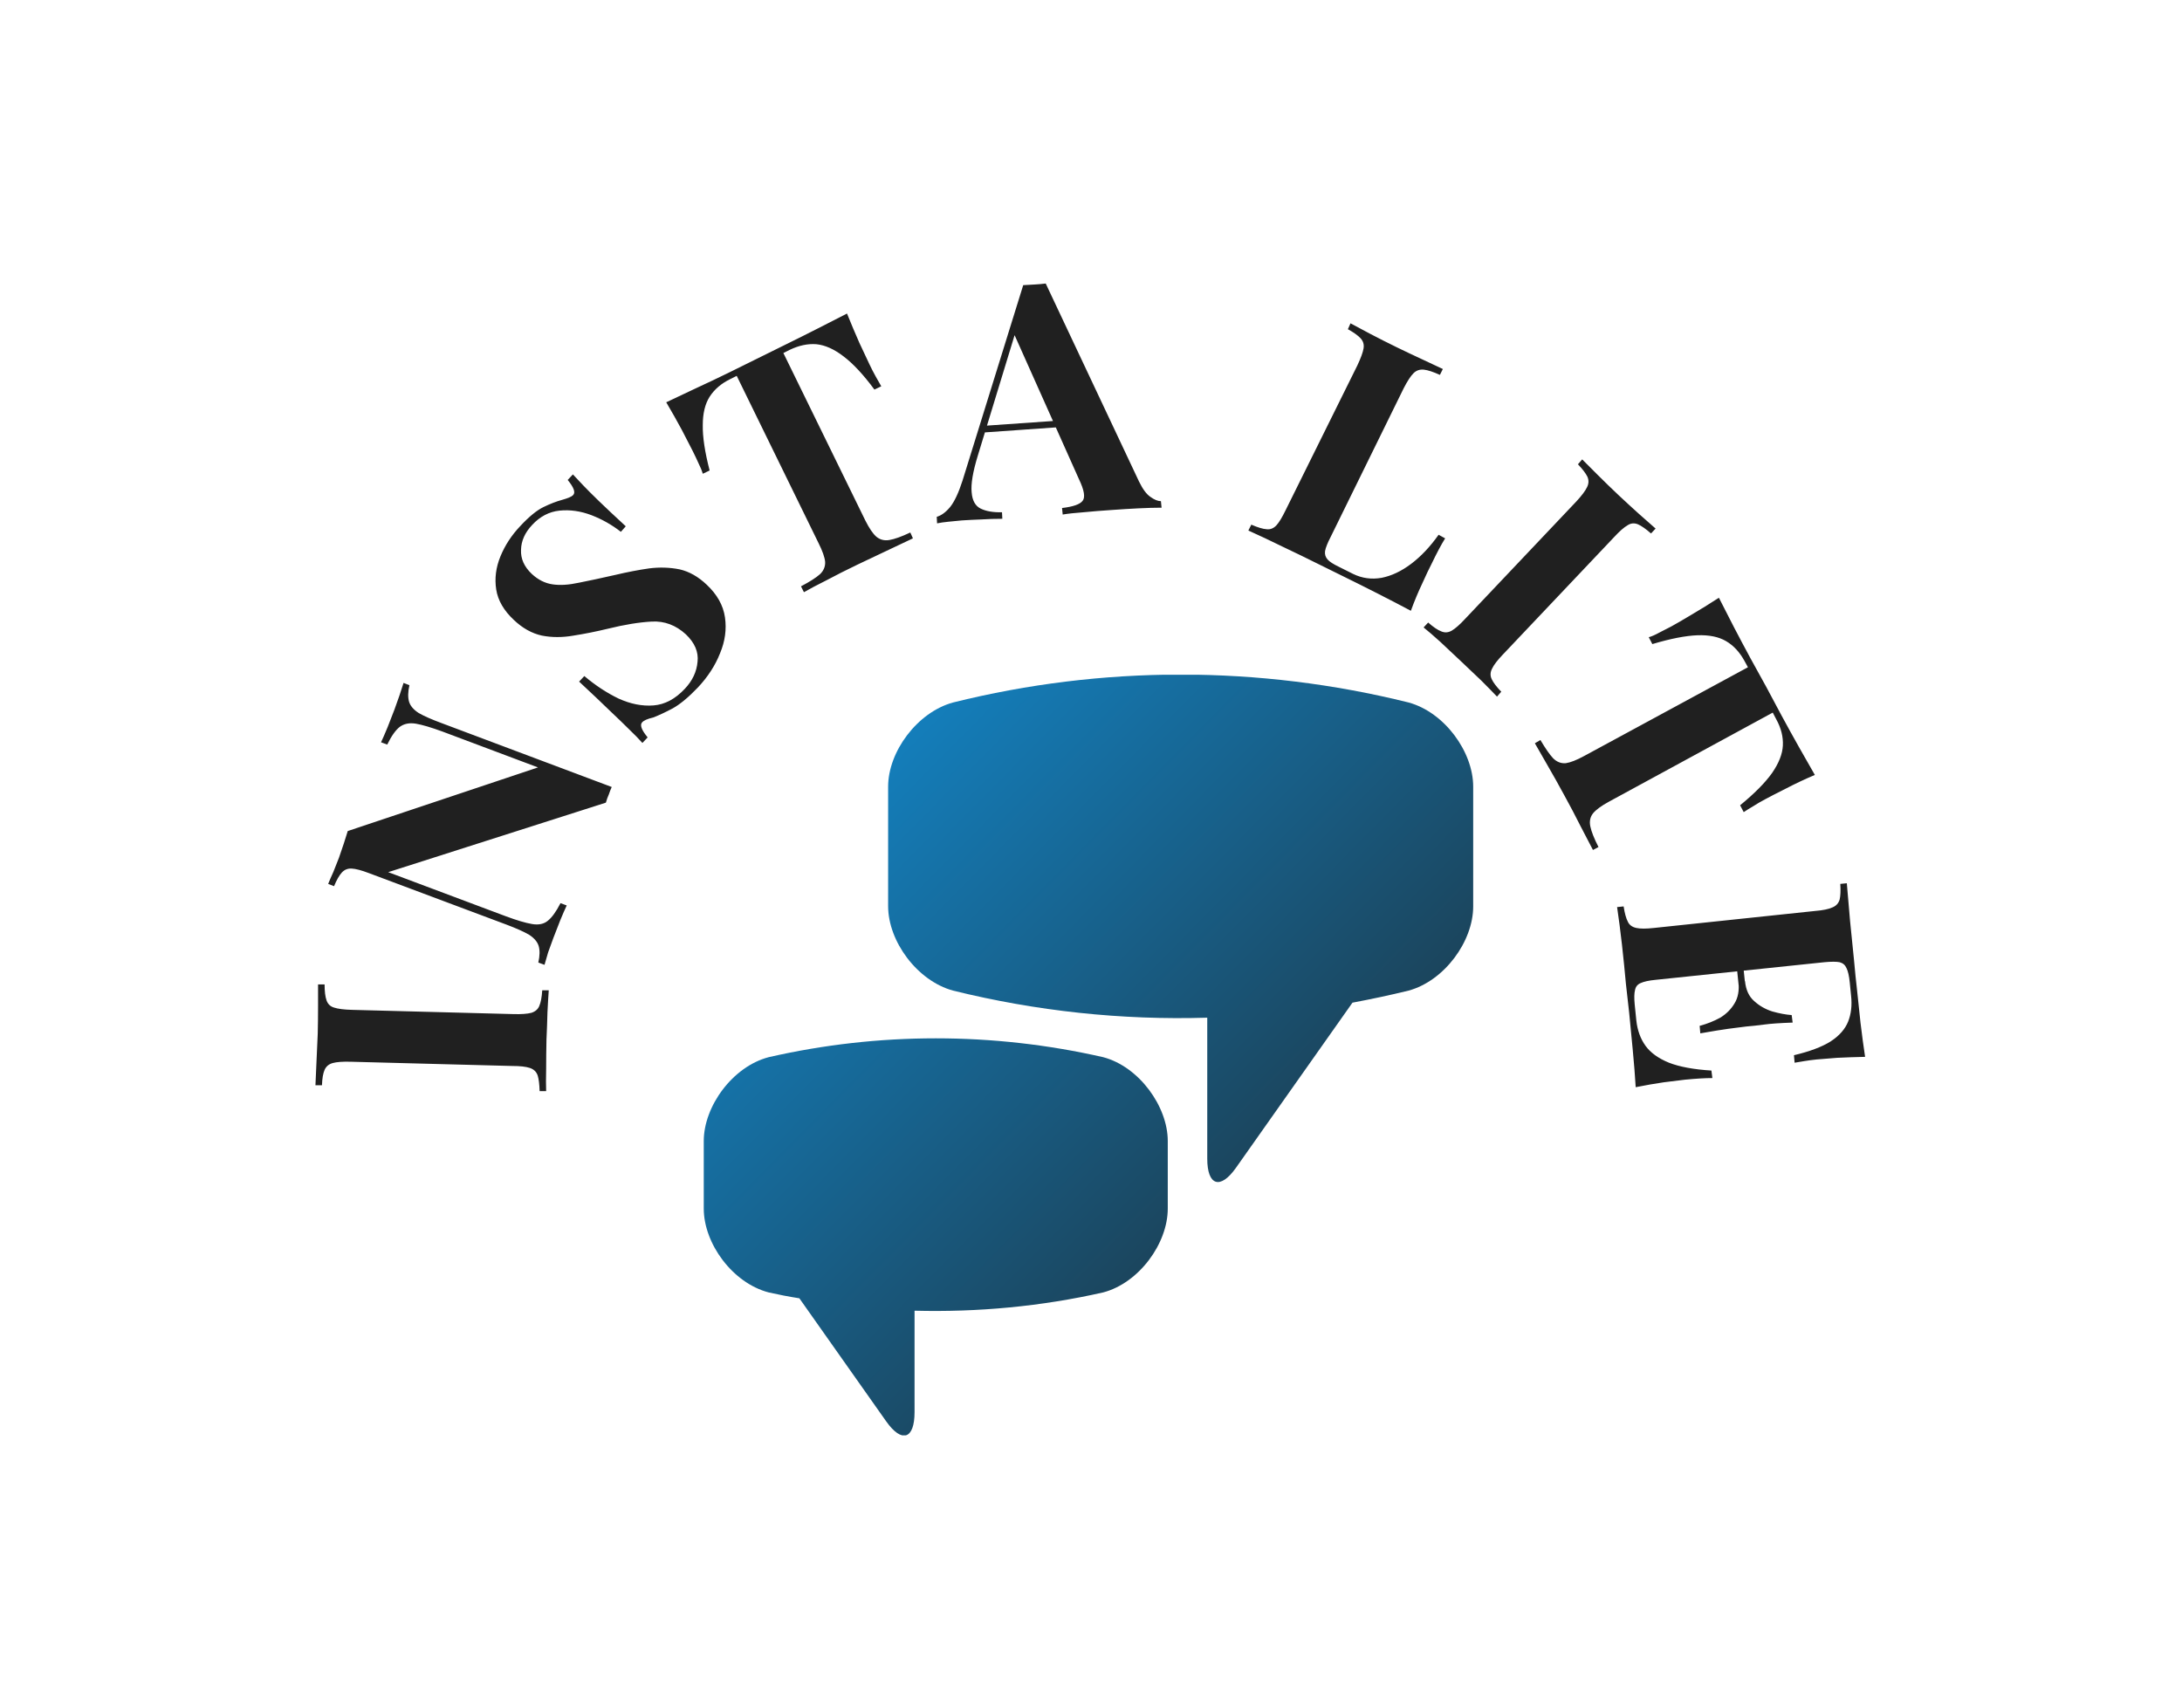 <svg xmlns="http://www.w3.org/2000/svg" version="1.1" xmlns:xlink="http://www.w3.org/1999/xlink" xmlns:svgjs="http://svgjs.dev/svgjs" viewBox="0 0 5.617 4.397"><g transform="matrix(0.84,0,0,0.84,2.802,3.853)"><g transform="matrix(1,0,0,1,0,0)"><path d=" M -2.361 -1.57 L -2.341 -1.57 Q -2.341 -1.538 -2.335 -1.521 Q -2.329 -1.504 -2.312 -1.499 Q -2.294 -1.493 -2.257 -1.492 L -1.762 -1.479 Q -1.726 -1.478 -1.707 -1.483 Q -1.689 -1.489 -1.683 -1.504 Q -1.676 -1.52 -1.674 -1.552 L -1.654 -1.552 Q -1.656 -1.525 -1.658 -1.484 Q -1.659 -1.443 -1.661 -1.401 Q -1.662 -1.352 -1.662 -1.31 Q -1.663 -1.269 -1.662 -1.243 L -1.682 -1.243 Q -1.683 -1.275 -1.688 -1.291 Q -1.694 -1.308 -1.712 -1.314 Q -1.73 -1.32 -1.766 -1.32 L -2.261 -1.333 Q -2.298 -1.334 -2.316 -1.329 Q -2.334 -1.324 -2.341 -1.308 Q -2.348 -1.292 -2.349 -1.261 L -2.369 -1.261 Q -2.368 -1.287 -2.366 -1.329 Q -2.364 -1.37 -2.362 -1.419 Q -2.361 -1.461 -2.361 -1.502 Q -2.361 -1.543 -2.361 -1.57 M -2.099 -2.494 L -2.081 -2.487 Q -2.088 -2.456 -2.082 -2.436 Q -2.076 -2.417 -2.053 -2.402 Q -2.029 -2.388 -1.983 -2.371 L -1.461 -2.175 Q -1.466 -2.164 -1.47 -2.152 Q -1.475 -2.141 -1.479 -2.127 L -2.146 -1.914 L -1.786 -1.779 Q -1.735 -1.76 -1.705 -1.755 Q -1.675 -1.75 -1.657 -1.765 Q -1.638 -1.78 -1.618 -1.819 L -1.599 -1.812 Q -1.607 -1.795 -1.619 -1.766 Q -1.63 -1.738 -1.64 -1.712 Q -1.648 -1.691 -1.656 -1.668 Q -1.663 -1.645 -1.667 -1.63 L -1.686 -1.637 Q -1.679 -1.668 -1.685 -1.688 Q -1.691 -1.707 -1.714 -1.722 Q -1.738 -1.736 -1.783 -1.753 L -2.205 -1.911 Q -2.239 -1.924 -2.258 -1.925 Q -2.276 -1.926 -2.288 -1.913 Q -2.3 -1.9 -2.312 -1.871 L -2.33 -1.878 Q -2.324 -1.893 -2.314 -1.915 Q -2.305 -1.937 -2.297 -1.958 Q -2.289 -1.981 -2.282 -2.002 Q -2.275 -2.023 -2.27 -2.04 L -1.687 -2.235 L -1.98 -2.345 Q -2.032 -2.364 -2.061 -2.369 Q -2.091 -2.374 -2.111 -2.359 Q -2.13 -2.344 -2.149 -2.305 L -2.168 -2.312 Q -2.16 -2.329 -2.148 -2.358 Q -2.137 -2.386 -2.127 -2.412 Q -2.119 -2.434 -2.111 -2.457 Q -2.104 -2.479 -2.099 -2.494 M -1.741 -2.975 Q -1.701 -3.018 -1.67 -3.033 Q -1.639 -3.048 -1.613 -3.055 Q -1.599 -3.059 -1.592 -3.062 Q -1.584 -3.065 -1.579 -3.07 Q -1.568 -3.082 -1.596 -3.116 L -1.58 -3.133 Q -1.567 -3.119 -1.549 -3.1 Q -1.531 -3.081 -1.5 -3.051 Q -1.469 -3.021 -1.418 -2.974 L -1.433 -2.957 Q -1.474 -2.989 -1.523 -3.008 Q -1.573 -3.027 -1.621 -3.022 Q -1.669 -3.017 -1.705 -2.978 Q -1.738 -2.943 -1.739 -2.902 Q -1.741 -2.861 -1.706 -2.828 Q -1.677 -2.801 -1.642 -2.796 Q -1.608 -2.791 -1.562 -2.801 Q -1.516 -2.81 -1.45 -2.825 Q -1.395 -2.838 -1.346 -2.845 Q -1.298 -2.851 -1.253 -2.842 Q -1.209 -2.832 -1.17 -2.795 Q -1.122 -2.75 -1.114 -2.695 Q -1.106 -2.64 -1.129 -2.585 Q -1.151 -2.529 -1.197 -2.48 Q -1.24 -2.435 -1.274 -2.416 Q -1.308 -2.398 -1.334 -2.388 Q -1.36 -2.382 -1.368 -2.373 Q -1.379 -2.361 -1.351 -2.327 L -1.367 -2.31 Q -1.383 -2.328 -1.406 -2.35 Q -1.429 -2.373 -1.466 -2.408 Q -1.503 -2.444 -1.561 -2.498 L -1.545 -2.515 Q -1.494 -2.472 -1.44 -2.446 Q -1.385 -2.421 -1.333 -2.425 Q -1.281 -2.429 -1.237 -2.476 Q -1.202 -2.513 -1.198 -2.559 Q -1.193 -2.604 -1.234 -2.643 Q -1.28 -2.685 -1.338 -2.682 Q -1.396 -2.679 -1.473 -2.66 Q -1.527 -2.647 -1.578 -2.639 Q -1.629 -2.63 -1.675 -2.639 Q -1.721 -2.649 -1.761 -2.687 Q -1.807 -2.73 -1.815 -2.78 Q -1.823 -2.831 -1.802 -2.882 Q -1.781 -2.933 -1.741 -2.975 M -0.74 -3.626 Q -0.721 -3.579 -0.702 -3.536 Q -0.682 -3.493 -0.671 -3.47 Q -0.662 -3.451 -0.652 -3.433 Q -0.642 -3.416 -0.635 -3.403 L -0.656 -3.393 Q -0.707 -3.462 -0.751 -3.495 Q -0.794 -3.528 -0.834 -3.532 Q -0.873 -3.535 -0.915 -3.515 L -0.935 -3.505 L -0.684 -2.992 Q -0.666 -2.956 -0.65 -2.942 Q -0.633 -2.928 -0.61 -2.932 Q -0.586 -2.936 -0.546 -2.955 L -0.538 -2.937 Q -0.566 -2.924 -0.612 -2.902 Q -0.659 -2.88 -0.709 -2.856 Q -0.759 -2.832 -0.802 -2.809 Q -0.846 -2.787 -0.872 -2.772 L -0.881 -2.79 Q -0.841 -2.811 -0.823 -2.827 Q -0.806 -2.843 -0.807 -2.865 Q -0.809 -2.886 -0.827 -2.922 L -1.078 -3.435 L -1.098 -3.425 Q -1.139 -3.405 -1.161 -3.371 Q -1.182 -3.338 -1.182 -3.284 Q -1.183 -3.23 -1.161 -3.145 L -1.182 -3.135 Q -1.186 -3.149 -1.195 -3.167 Q -1.203 -3.185 -1.213 -3.205 Q -1.224 -3.227 -1.246 -3.269 Q -1.268 -3.31 -1.294 -3.354 Q -1.252 -3.374 -1.203 -3.397 Q -1.153 -3.42 -1.104 -3.444 Q -1.055 -3.468 -1.015 -3.488 Q -0.975 -3.508 -0.926 -3.532 Q -0.877 -3.556 -0.828 -3.581 Q -0.779 -3.606 -0.74 -3.626 M -0.131 -3.718 L 0.155 -3.111 Q 0.172 -3.076 0.19 -3.064 Q 0.208 -3.051 0.222 -3.051 L 0.224 -3.031 Q 0.194 -3.031 0.153 -3.029 Q 0.113 -3.027 0.072 -3.024 Q 0.026 -3.021 -0.015 -3.017 Q -0.056 -3.014 -0.079 -3.01 L -0.081 -3.03 Q -0.03 -3.036 -0.018 -3.052 Q -0.005 -3.068 -0.029 -3.118 L -0.231 -3.57 L -0.215 -3.597 L -0.339 -3.191 Q -0.362 -3.116 -0.358 -3.078 Q -0.355 -3.04 -0.33 -3.028 Q -0.305 -3.016 -0.265 -3.017 L -0.264 -2.997 Q -0.297 -2.997 -0.327 -2.995 Q -0.357 -2.994 -0.388 -2.992 Q -0.41 -2.99 -0.429 -2.988 Q -0.449 -2.986 -0.464 -2.983 L -0.465 -3.003 Q -0.444 -3.009 -0.424 -3.033 Q -0.404 -3.058 -0.386 -3.114 L -0.2 -3.713 Q -0.184 -3.714 -0.165 -3.715 Q -0.147 -3.716 -0.131 -3.718 M -0.032 -3.302 L -0.03 -3.282 L -0.328 -3.261 L -0.319 -3.282 L -0.032 -3.302 M 1.086 -3.456 L 1.077 -3.438 Q 1.046 -3.452 1.028 -3.454 Q 1.009 -3.456 0.996 -3.443 Q 0.983 -3.43 0.966 -3.397 L 0.742 -2.941 Q 0.728 -2.914 0.725 -2.898 Q 0.723 -2.883 0.733 -2.872 Q 0.742 -2.862 0.767 -2.85 L 0.811 -2.828 Q 0.852 -2.808 0.898 -2.816 Q 0.944 -2.825 0.989 -2.859 Q 1.034 -2.893 1.073 -2.948 L 1.093 -2.937 Q 1.075 -2.908 1.052 -2.86 Q 1.041 -2.839 1.023 -2.799 Q 1.004 -2.759 0.988 -2.715 Q 0.943 -2.739 0.886 -2.768 Q 0.829 -2.797 0.784 -2.819 Q 0.753 -2.834 0.703 -2.859 Q 0.653 -2.884 0.596 -2.911 Q 0.539 -2.939 0.49 -2.961 L 0.499 -2.979 Q 0.529 -2.966 0.546 -2.965 Q 0.563 -2.963 0.576 -2.977 Q 0.588 -2.99 0.604 -3.023 L 0.824 -3.467 Q 0.84 -3.501 0.843 -3.519 Q 0.846 -3.537 0.834 -3.55 Q 0.822 -3.563 0.795 -3.578 L 0.803 -3.596 Q 0.825 -3.584 0.863 -3.564 Q 0.901 -3.544 0.944 -3.523 Q 0.983 -3.504 1.022 -3.486 Q 1.06 -3.468 1.086 -3.456 M 1.738 -2.967 L 1.724 -2.952 Q 1.7 -2.973 1.684 -2.98 Q 1.667 -2.987 1.652 -2.977 Q 1.636 -2.968 1.611 -2.941 L 1.27 -2.581 Q 1.245 -2.555 1.237 -2.538 Q 1.228 -2.521 1.236 -2.505 Q 1.243 -2.49 1.265 -2.467 L 1.252 -2.452 Q 1.233 -2.472 1.204 -2.501 Q 1.174 -2.529 1.144 -2.558 Q 1.108 -2.592 1.078 -2.62 Q 1.047 -2.648 1.027 -2.664 L 1.041 -2.679 Q 1.065 -2.658 1.081 -2.652 Q 1.097 -2.645 1.113 -2.654 Q 1.13 -2.664 1.154 -2.69 L 1.495 -3.05 Q 1.52 -3.077 1.528 -3.094 Q 1.536 -3.11 1.529 -3.126 Q 1.521 -3.142 1.5 -3.164 L 1.513 -3.179 Q 1.532 -3.16 1.561 -3.131 Q 1.59 -3.102 1.626 -3.068 Q 1.657 -3.039 1.687 -3.012 Q 1.718 -2.985 1.738 -2.967 M 2.226 -2.212 Q 2.179 -2.192 2.137 -2.17 Q 2.095 -2.149 2.073 -2.137 Q 2.054 -2.127 2.037 -2.116 Q 2.02 -2.106 2.008 -2.098 L 1.997 -2.119 Q 2.063 -2.173 2.095 -2.218 Q 2.126 -2.263 2.128 -2.302 Q 2.13 -2.342 2.108 -2.382 L 2.097 -2.403 L 1.595 -2.13 Q 1.56 -2.111 1.546 -2.094 Q 1.533 -2.077 1.538 -2.054 Q 1.543 -2.03 1.563 -1.991 L 1.546 -1.982 Q 1.532 -2.009 1.508 -2.055 Q 1.485 -2.101 1.458 -2.15 Q 1.432 -2.198 1.407 -2.241 Q 1.383 -2.283 1.368 -2.309 L 1.385 -2.319 Q 1.408 -2.28 1.424 -2.263 Q 1.441 -2.246 1.463 -2.248 Q 1.484 -2.251 1.519 -2.27 L 2.021 -2.542 L 2.01 -2.562 Q 1.988 -2.602 1.954 -2.622 Q 1.92 -2.642 1.866 -2.64 Q 1.812 -2.638 1.728 -2.613 L 1.717 -2.634 Q 1.731 -2.638 1.749 -2.648 Q 1.766 -2.657 1.786 -2.667 Q 1.808 -2.679 1.848 -2.703 Q 1.889 -2.727 1.932 -2.755 Q 1.953 -2.714 1.978 -2.665 Q 2.003 -2.617 2.029 -2.569 Q 2.056 -2.52 2.077 -2.482 Q 2.098 -2.442 2.124 -2.394 Q 2.15 -2.346 2.177 -2.298 Q 2.204 -2.251 2.226 -2.212 M 2.38 -1.348 Q 2.335 -1.347 2.294 -1.345 Q 2.254 -1.342 2.232 -1.34 Q 2.212 -1.338 2.194 -1.335 Q 2.176 -1.332 2.164 -1.33 L 2.162 -1.353 Q 2.234 -1.37 2.274 -1.395 Q 2.314 -1.421 2.328 -1.456 Q 2.342 -1.491 2.337 -1.536 L 2.333 -1.576 Q 2.33 -1.606 2.323 -1.62 Q 2.317 -1.634 2.302 -1.638 Q 2.287 -1.641 2.255 -1.638 L 1.738 -1.584 Q 1.707 -1.581 1.692 -1.574 Q 1.678 -1.568 1.675 -1.553 Q 1.671 -1.538 1.674 -1.508 L 1.679 -1.459 Q 1.684 -1.414 1.707 -1.382 Q 1.73 -1.35 1.779 -1.33 Q 1.828 -1.311 1.909 -1.306 L 1.912 -1.283 Q 1.88 -1.283 1.828 -1.278 Q 1.805 -1.275 1.763 -1.27 Q 1.722 -1.264 1.677 -1.255 Q 1.674 -1.306 1.668 -1.369 Q 1.662 -1.433 1.657 -1.483 Q 1.653 -1.517 1.647 -1.572 Q 1.642 -1.628 1.635 -1.691 Q 1.628 -1.753 1.62 -1.807 L 1.64 -1.809 Q 1.645 -1.777 1.653 -1.762 Q 1.66 -1.747 1.679 -1.743 Q 1.697 -1.739 1.733 -1.743 L 2.226 -1.795 Q 2.263 -1.798 2.28 -1.806 Q 2.297 -1.813 2.302 -1.83 Q 2.306 -1.847 2.304 -1.878 L 2.324 -1.88 Q 2.329 -1.826 2.334 -1.764 Q 2.34 -1.701 2.346 -1.645 Q 2.351 -1.589 2.355 -1.556 Q 2.36 -1.51 2.366 -1.452 Q 2.373 -1.394 2.38 -1.348 M 2.023 -1.468 Q 2.023 -1.468 2.013 -1.467 Q 2.003 -1.466 2.003 -1.466 L 1.985 -1.64 Q 1.985 -1.64 1.995 -1.641 Q 2.005 -1.642 2.005 -1.642 L 2.023 -1.468 M 2.158 -1.453 Q 2.1 -1.451 2.071 -1.447 Q 2.041 -1.443 2.016 -1.441 Q 1.991 -1.438 1.961 -1.434 Q 1.932 -1.43 1.875 -1.42 L 1.873 -1.443 Q 1.907 -1.452 1.936 -1.468 Q 1.964 -1.485 1.98 -1.512 Q 1.996 -1.538 1.992 -1.578 L 2.012 -1.58 Q 2.016 -1.54 2.04 -1.519 Q 2.064 -1.497 2.096 -1.487 Q 2.128 -1.478 2.155 -1.476 L 2.158 -1.453" fill="#202020" fill-rule="nonzero"></path></g><g transform="matrix(1,0,0,1,0,0)"><g clip-path="url(#SvgjsClipPath30240)"><g clip-path="url(#SvgjsClipPath30238aea2f3a2-aa01-4019-8200-7da2681f5027)"><path d=" M 0.045 -1.347 C -0.293 -1.424 -0.643 -1.424 -0.98 -1.347 C -1.091 -1.318 -1.179 -1.196 -1.179 -1.09 L -1.179 -0.883 C -1.179 -0.776 -1.091 -0.655 -0.98 -0.626 C -0.949 -0.619 -0.918 -0.613 -0.886 -0.608 L -0.62 -0.231 C -0.572 -0.163 -0.533 -0.176 -0.533 -0.259 L -0.533 -0.57 C -0.339 -0.565 -0.145 -0.583 0.045 -0.626 C 0.155 -0.655 0.243 -0.776 0.243 -0.883 L 0.243 -1.09 C 0.243 -1.196 0.155 -1.318 0.045 -1.347 Z M 0.981 -2.434 C 0.522 -2.548 0.043 -2.548 -0.415 -2.434 C -0.525 -2.404 -0.614 -2.283 -0.614 -2.176 L -0.614 -1.81 C -0.614 -1.702 -0.525 -1.581 -0.415 -1.551 C -0.16 -1.488 0.102 -1.46 0.364 -1.468 L 0.364 -1.036 C 0.364 -0.953 0.404 -0.94 0.452 -1.008 L 0.809 -1.514 C 0.867 -1.525 0.924 -1.537 0.981 -1.551 C 1.091 -1.581 1.179 -1.702 1.179 -1.809 L 1.179 -2.176 C 1.179 -2.283 1.091 -2.404 0.981 -2.434 Z" fill="url(#gradient-7d8a12f8-7ca7-4905-a434-1c520b43172e_0)" transform="matrix(1,0,0,1,0,0)" fill-rule="nonzero"></path></g></g></g></g><defs><clipPath id="SvgjsClipPath30240"><path d=" M -1.179 -2.519 h 2.358 v 2.332 h -2.358 Z"></path></clipPath><clipPath id="SvgjsClipPath30238aea2f3a2-aa01-4019-8200-7da2681f5027"><path d=" M -1.179 -2.519 L 1.179 -2.519 L 1.179 -0.188 L -1.179 -0.188 Z"></path></clipPath><linearGradient id="gradient-7d8a12f8-7ca7-4905-a434-1c520b43172e_0" x1="0" x2="1" y1="0" y2="1"><stop stop-color="#1192dc" offset="0"></stop><stop stop-color="#202020" offset="1"></stop></linearGradient></defs></svg>